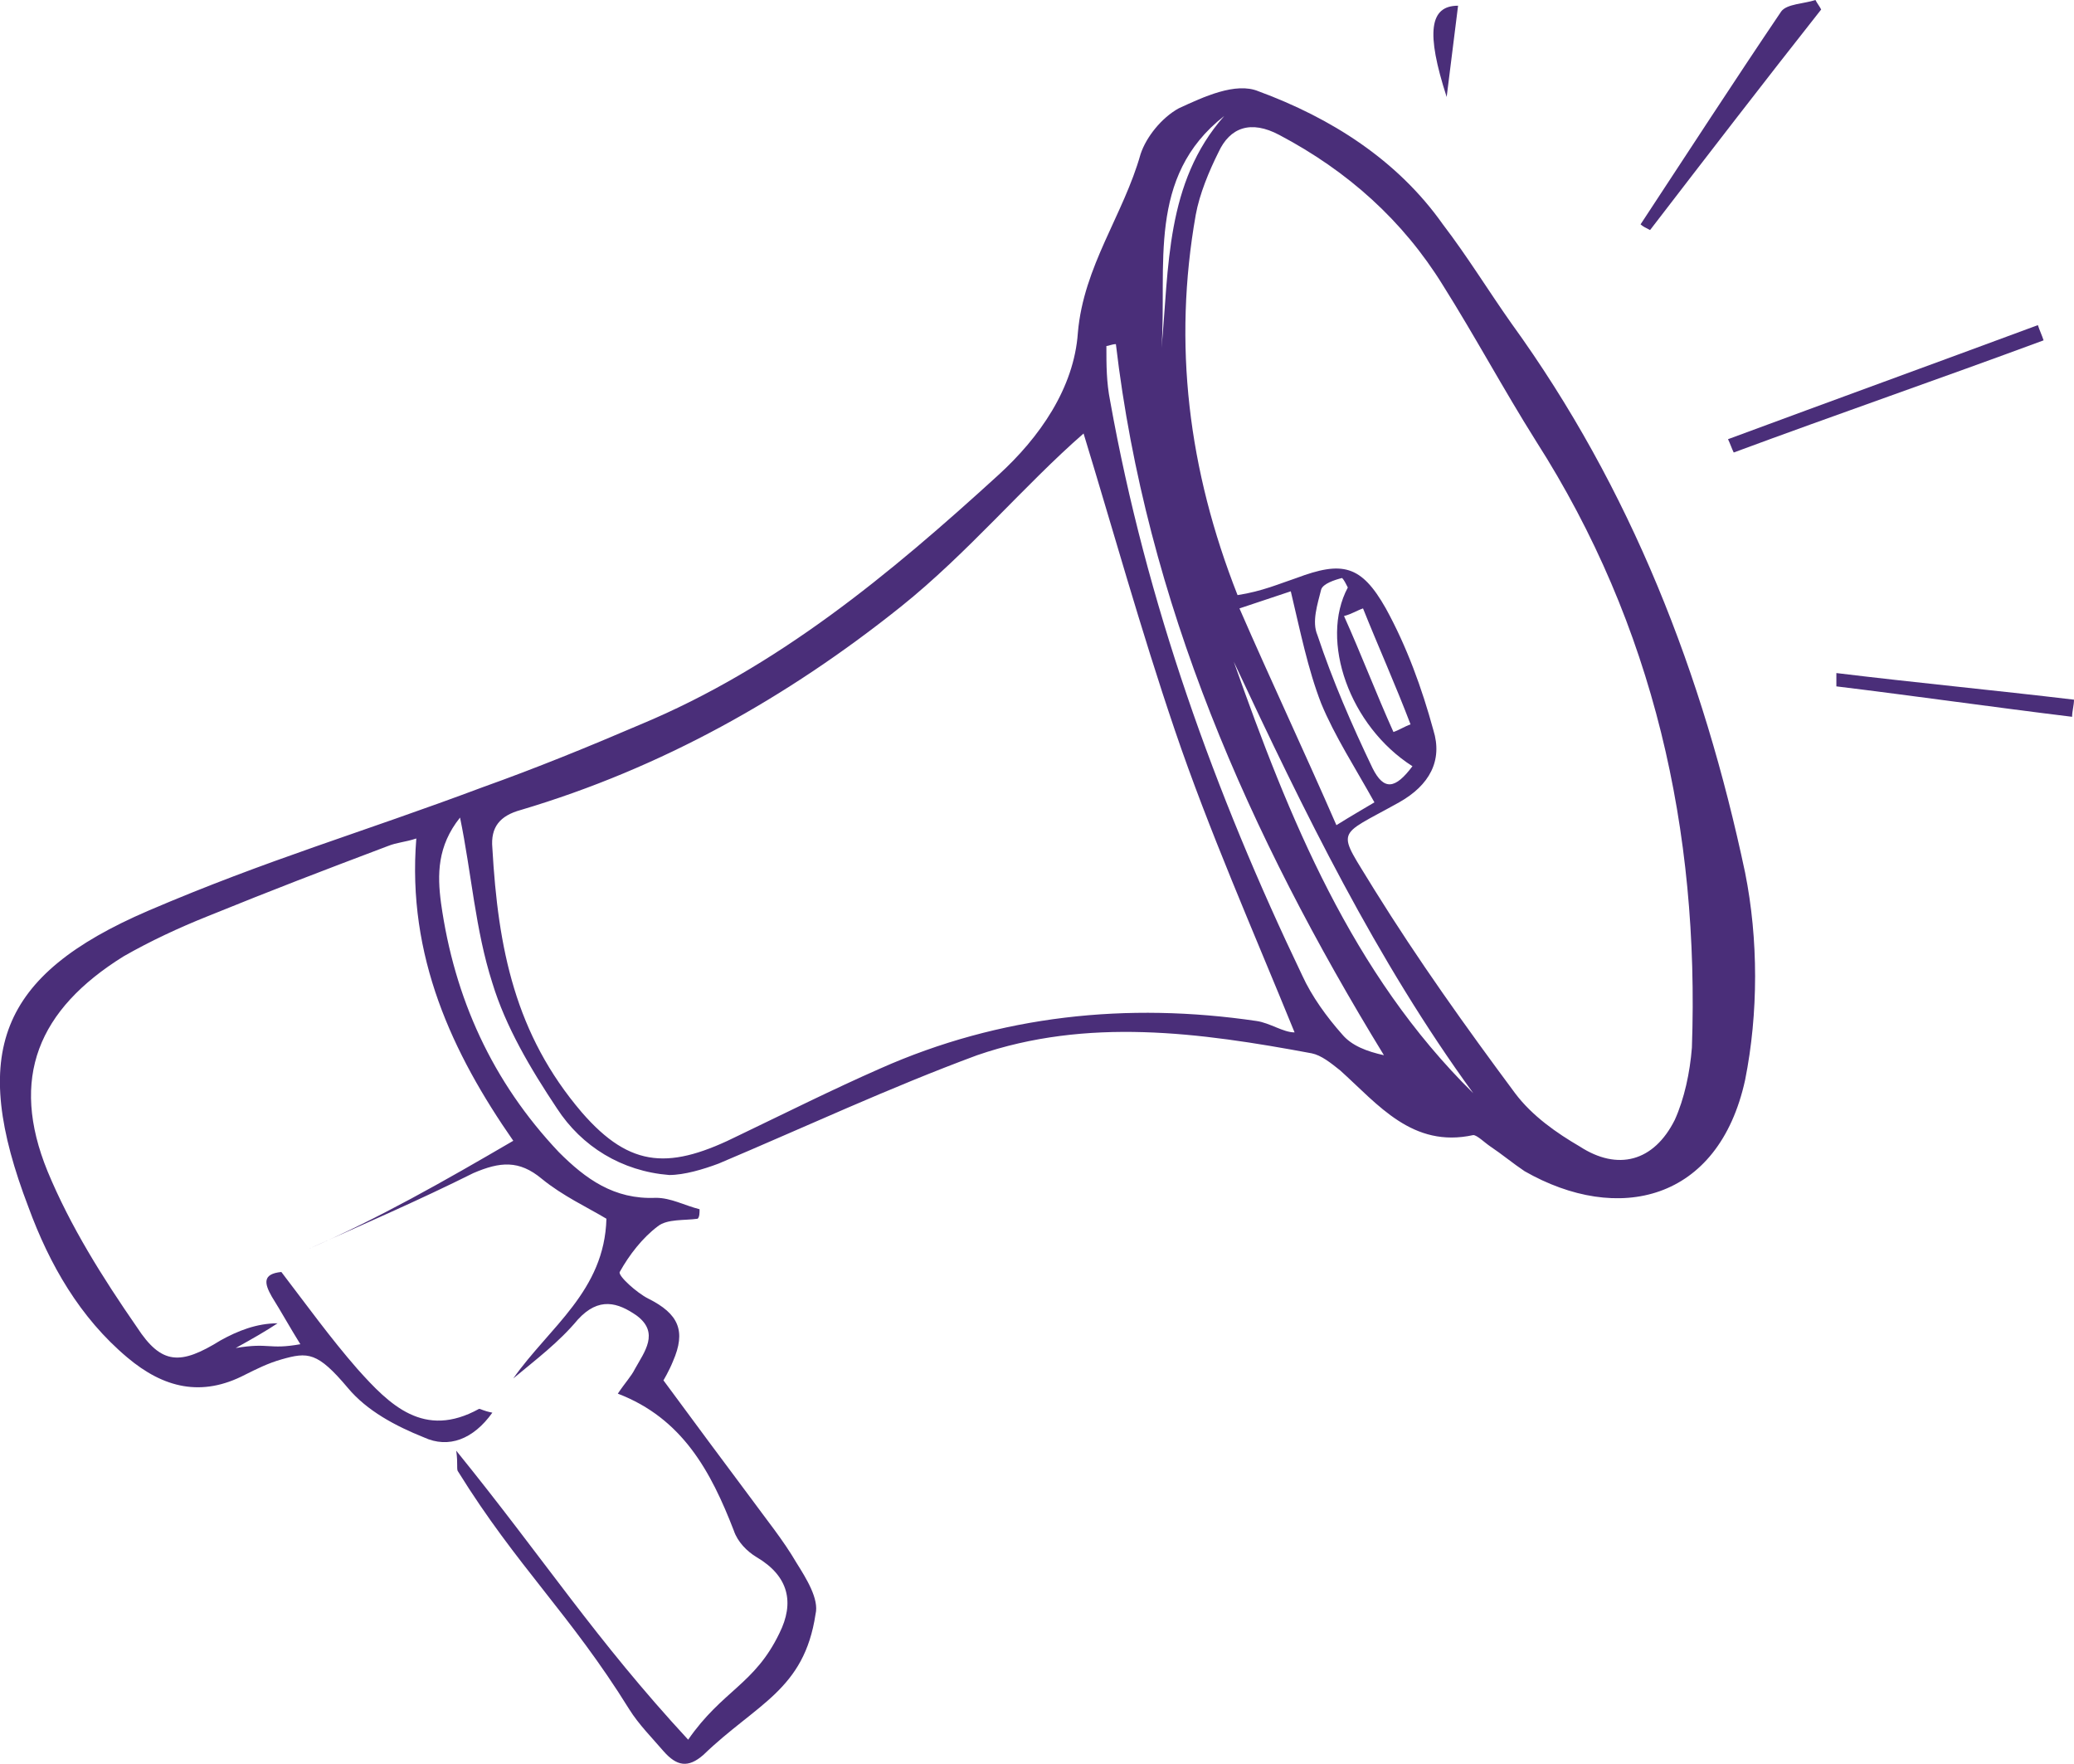<?xml version="1.0" encoding="utf-8"?>
<!-- Generator: Adobe Illustrator 25.2.0, SVG Export Plug-In . SVG Version: 6.00 Build 0)  -->
<svg version="1.1" id="Layer_1" xmlns="http://www.w3.org/2000/svg" xmlns:xlink="http://www.w3.org/1999/xlink" x="0px" y="0px"
	 viewBox="0 0 109.1 92.8" style="enable-background:new 0 0 109.1 92.8;" xml:space="preserve">
<style type="text/css">
	.st0{fill:#4A2E79;}
</style>
<g>
	<path class="st0" d="M27,60c-3.2-4.6-5.6-9.7-5.1-15.9c-0.6,0.2-1,0.2-1.5,0.4c-3.7,1.4-5.8,2.2-9.5,3.7c-1.5,0.6-3,1.3-4.4,2.1
		c-4.5,2.8-6,6.4-4,11.3c1.2,2.9,2.9,5.6,4.7,8.2c1.3,2,2.3,2,4.4,0.7c0.9-0.5,1.9-0.9,3-0.9c-0.6,0.4-1.3,0.8-2.2,1.3
		c1.8-0.3,1.7,0.1,3.4-0.2c-0.5-0.8-1-1.7-1.5-2.5c-0.4-0.7-0.5-1.2,0.5-1.3c1.3,1.7,2.6,3.5,4,5.1c1.7,1.9,3.5,3.7,6.4,2.1
		c0.1,0,0.2,0.1,0.7,0.2c-1,1.4-2.3,1.9-3.6,1.3c-1.5-0.6-3-1.4-4-2.6c-1.6-1.9-2.1-1.9-3.5-1.5c-0.7,0.2-1.3,0.5-1.9,0.8
		c-2.3,1.2-4.3,0.7-6.2-0.9c-2.5-2.1-4.1-4.9-5.2-7.9c-3.1-8.1-1.6-12.2,6.3-15.6c6.3-2.7,11.2-4.1,17.6-6.5c2.8-1,5.5-2.1,8.3-3.3
		c7.2-3,13.1-7.9,18.8-13.1c2.2-2,4-4.6,4.2-7.5c0.3-3.5,2.4-6.2,3.3-9.4c0.3-0.9,1.1-1.9,2-2.4c1.3-0.6,3-1.4,4.2-0.9
		c3.8,1.4,7.3,3.6,9.7,7c1.3,1.7,2.4,3.5,3.6,5.2c6.3,8.7,10.1,18.5,12.3,28.9c0.7,3.5,0.7,7.4,0,10.9c-1.4,6.4-6.7,7.6-11.6,4.8
		c-0.6-0.4-1.2-0.9-1.8-1.3c-0.3-0.2-0.7-0.6-0.9-0.6c-3.2,0.7-5-1.6-7-3.4c-0.5-0.4-1-0.8-1.5-0.9c-5.9-1.1-11.8-1.9-17.6,0.1
		c-4.6,1.7-9.1,3.8-13.6,5.7c-0.8,0.3-1.8,0.6-2.6,0.6c-2.5-0.2-4.6-1.5-5.9-3.5c-1.4-2.1-2.7-4.3-3.4-6.6c-0.9-2.8-1.1-5.8-1.7-8.7
		C23,44.5,23,46,23.2,47.5c0.7,5,2.7,9.4,6.2,13.1c1.4,1.4,2.9,2.5,5.1,2.4c0.8,0,1.5,0.4,2.3,0.6c0,0.2,0,0.4-0.1,0.5
		c-0.7,0.1-1.6,0-2.1,0.4c-0.8,0.6-1.5,1.5-2,2.4c-0.1,0.2,0.9,1.1,1.5,1.4c1.6,0.8,2,1.7,1.3,3.3c-0.2,0.5-0.5,1-0.5,1
		c1.7,2.3,3.1,4.2,4.6,6.2c0.8,1.1,1.7,2.2,2.4,3.4c0.5,0.8,1.2,1.9,1,2.7c-0.6,4-3.1,4.7-5.9,7.4c-0.8,0.7-1.4,0.6-2.1-0.2
		c-0.6-0.7-1.3-1.4-1.8-2.2c-3.1-5-5.9-7.5-9-12.5c-0.1-0.1,0-0.4-0.1-1.1c4.7,5.8,7.3,9.9,12.2,15.2c1.8-2.6,3.5-2.9,4.8-5.6
		c0.8-1.6,0.5-3-1.2-4c-0.5-0.3-1-0.8-1.2-1.4c-1.2-3.1-2.7-5.9-6.1-7.2c0.4-0.6,0.7-0.9,0.9-1.3c0.5-0.9,1.3-1.9,0.1-2.8
		c-1-0.7-2-1-3.1,0.2c-1,1.2-2.2,2.1-3.4,3.1c1.9-2.7,4.8-4.6,4.9-8.4c-1-0.6-2.3-1.2-3.4-2.1c-1.2-1-2.2-0.9-3.6-0.3
		c-2.8,1.4-5.8,2.7-8.7,4C19.9,64.1,23.4,62.1,27,60z M61.8,38.4C60,33.1,58.5,27.7,57,22.8c-3.1,2.7-6.1,6.3-9.6,9.1
		c-6,4.8-12.6,8.5-20,10.7c-1.1,0.3-1.6,0.9-1.5,2c0.3,5.3,1.2,9.8,4.7,13.9c2.6,3,4.7,3,8.3,1.2c2.5-1.2,4.9-2.4,7.4-3.5
		c6.3-2.8,13-3.5,19.8-2.5c0.7,0.1,1.4,0.6,2,0.6C65.9,48.9,63.6,43.7,61.8,38.4z M68.2,30.4c2.4-0.9,3.4-0.7,4.7,1.6
		c1.1,2,1.9,4.2,2.5,6.4c0.5,1.6-0.2,2.9-1.8,3.8c-3.4,1.9-3.3,1.3-1.3,4.6c2.3,3.7,4.8,7.2,7.4,10.7c0.9,1.2,2.2,2.1,3.4,2.8
		c2,1.3,3.9,0.8,5-1.4c0.5-1.1,0.8-2.5,0.9-3.8c0.4-11.4-2-22.2-8.2-31.9c-1.7-2.7-3.2-5.5-4.9-8.2c-2.1-3.4-5-6-8.6-7.9
		c-1.5-0.8-2.6-0.4-3.2,0.9c-0.5,1-1,2.2-1.2,3.3c-1.2,6.8-0.4,13.4,2.2,20C66.4,31.1,67.3,30.7,68.2,30.4z M58.4,21.1
		c1.9,10.6,5.5,20.6,10.1,30.2c0.5,1.1,1.3,2.2,2.1,3.1c0.5,0.6,1.3,0.9,2.2,1.1c-7.1-11.6-12.5-23.8-14.1-37.4
		c-0.2,0-0.4,0.1-0.5,0.1C58.2,19.2,58.2,20.1,58.4,21.1z M65.2,32c1.7,3.9,3.4,7.5,5.1,11.4c0.8-0.5,1.5-0.9,2-1.2
		c-1-1.8-2.1-3.5-2.8-5.2c-0.7-1.8-1.1-3.8-1.6-5.9C67.3,31.3,66.4,31.6,65.2,32z M64.9,34.8c2.9,8.2,6.2,16.4,12.6,22.7
		C72.4,50.5,68.6,42.7,64.9,34.8z M69.5,31c-0.2,0.8-0.5,1.7-0.2,2.4c0.8,2.4,1.8,4.7,2.9,7c0.6,1.2,1.2,1.1,2.1-0.1
		c-3.3-2.1-4.9-6.6-3.4-9.4c-0.1-0.2-0.2-0.4-0.3-0.5C70.2,30.5,69.6,30.7,69.5,31z M71.7,32c-0.3,0.1-0.6,0.3-1,0.4
		c0.9,2,1.7,4.1,2.6,6.1c0.3-0.1,0.6-0.3,0.9-0.4C73.4,36,72.5,34,71.7,32z M64.4,6.1c-4.1,3.2-3,7.9-3.3,12.2
		C61.5,14.1,61.3,9.6,64.4,6.1z"/>
	<path class="st0" d="M86.8,12.1c3-3.9,6-7.8,9-11.6c-0.1-0.2-0.2-0.3-0.3-0.5c-0.6,0.2-1.5,0.2-1.8,0.6c-2.5,3.7-4.9,7.4-7.4,11.2
		C86.4,11.9,86.6,12,86.8,12.1z"/>
	<path class="st0" d="M91.2,23.8c5.4-2,10.9-3.9,16.3-5.9c-0.1-0.3-0.2-0.5-0.3-0.8c-5.4,2-10.9,4-16.3,6
		C91,23.3,91.1,23.6,91.2,23.8z"/>
	<path class="st0" d="M96.6,36.1c4.1,0.5,8.3,1.1,12.4,1.6c0-0.3,0.1-0.6,0.1-0.9c-4.2-0.5-8.4-0.9-12.5-1.4
		C96.6,35.7,96.6,35.9,96.6,36.1z"/>
	<path class="st0" d="M76.1,5.1c0.2-1.6,0.4-3.2,0.6-4.8C75.2,0.3,75,1.7,76.1,5.1z"/>
</g>
</svg>
